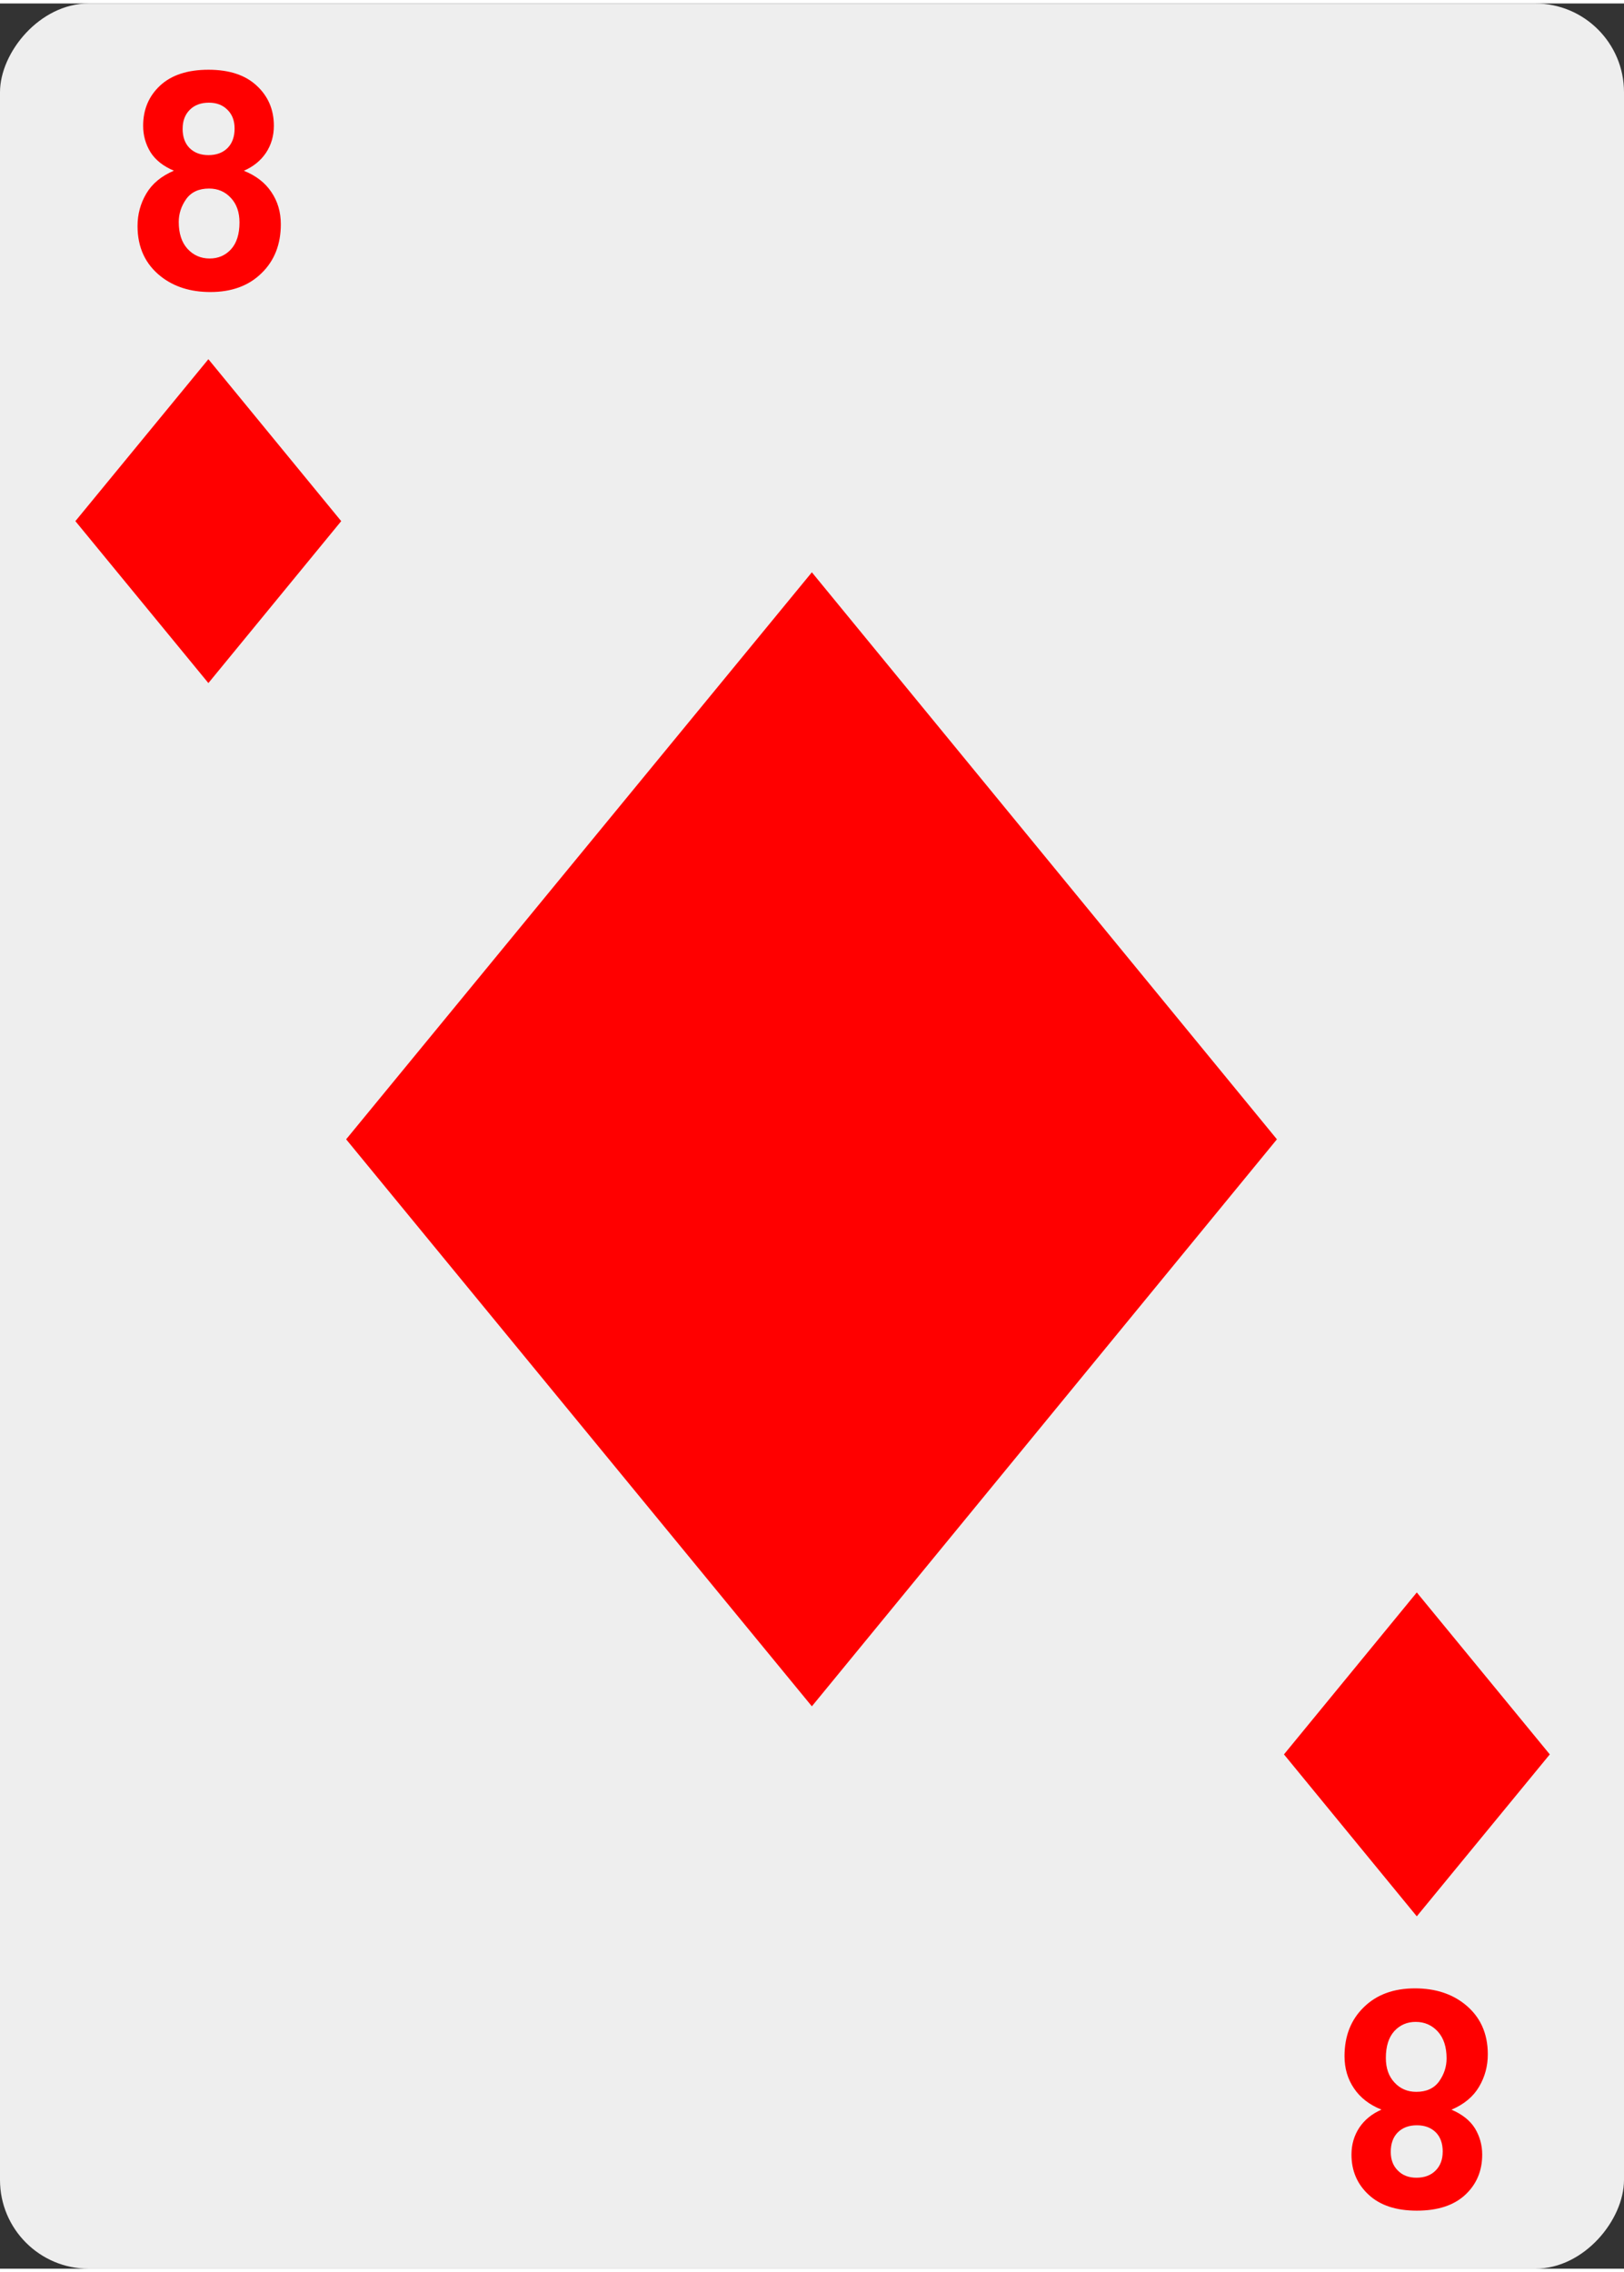 <svg xmlns="http://www.w3.org/2000/svg" width="366" height="512" viewBox="0 0 96.8 135" fill="red"><rect x="0" y="0" width="96.8" height="135" fill="#333333" stroke="none"/><rect transform="scale(1 -1)" y="-135" width="96.8" height="135" ry="5.29" fill="#eee"/><path d="M20.632 67.692l27.76 33.792 27.72-33.792L48.392 33.9zm-.294-36.841L12.421 21.2l-7.928 9.651 7.928 9.651zM84.449 114l7.928-9.651-7.928-9.651-7.917 9.651z"/><path d="M10.372 9.97q-.964-.407-1.407-1.115-.433-.717-.433-1.566 0-1.451 1.009-2.394 1.018-.946 2.886-.946 1.853 0 2.87.946 1.027.946 1.027 2.394 0 .902-.469 1.61-.469.699-1.319 1.071 1.079.433 1.637 1.266.566.831.566 1.919 0 1.804-1.15 2.919-1.141 1.123-3.05 1.123-1.771 0-2.952-.93-1.389-1.097-1.389-3.001 0-1.053.522-1.935.522-.886 1.64-1.363zm.513-2.509q0 .743.417 1.159.425.417 1.123.417.708 0 1.133-.417.425-.425.425-1.168 0-.699-.425-1.115-.417-.425-1.105-.425-.717 0-1.141.425-.425.425-.425 1.123zm-.23 5.56q0 1.027.522 1.602.531.576 1.319.576.769 0 1.274-.549.505-.558.505-1.602 0-.912-.513-1.46-.513-.558-1.301-.558-.912 0-1.363.628-.443.628-.443 1.363zM86.508 125.52q.964.407 1.407 1.115.433.717.433 1.566 0 1.451-1.009 2.394-1.018.946-2.886.946-1.853 0-2.87-.946-1.027-.946-1.027-2.394 0-.902.469-1.61.469-.699 1.319-1.071-1.079-.433-1.637-1.266-.566-.831-.566-1.919 0-1.804 1.15-2.919 1.141-1.123 3.05-1.123 1.771 0 2.952.93 1.389 1.097 1.389 3.001 0 1.053-.522 1.935-.522.886-1.64 1.363zm-.513 2.509q0-.743-.417-1.159-.425-.417-1.123-.417-.708 0-1.133.417-.425.425-.425 1.168 0 .699.425 1.115.417.425 1.105.425.717 0 1.141-.425.425-.425.425-1.123zm.23-5.56q0-1.027-.522-1.602-.531-.576-1.319-.576-.769 0-1.274.549-.505.558-.505 1.602 0 .912.513 1.46.513.558 1.301.558.912 0 1.363-.628.443-.628.443-1.363z"/></svg>